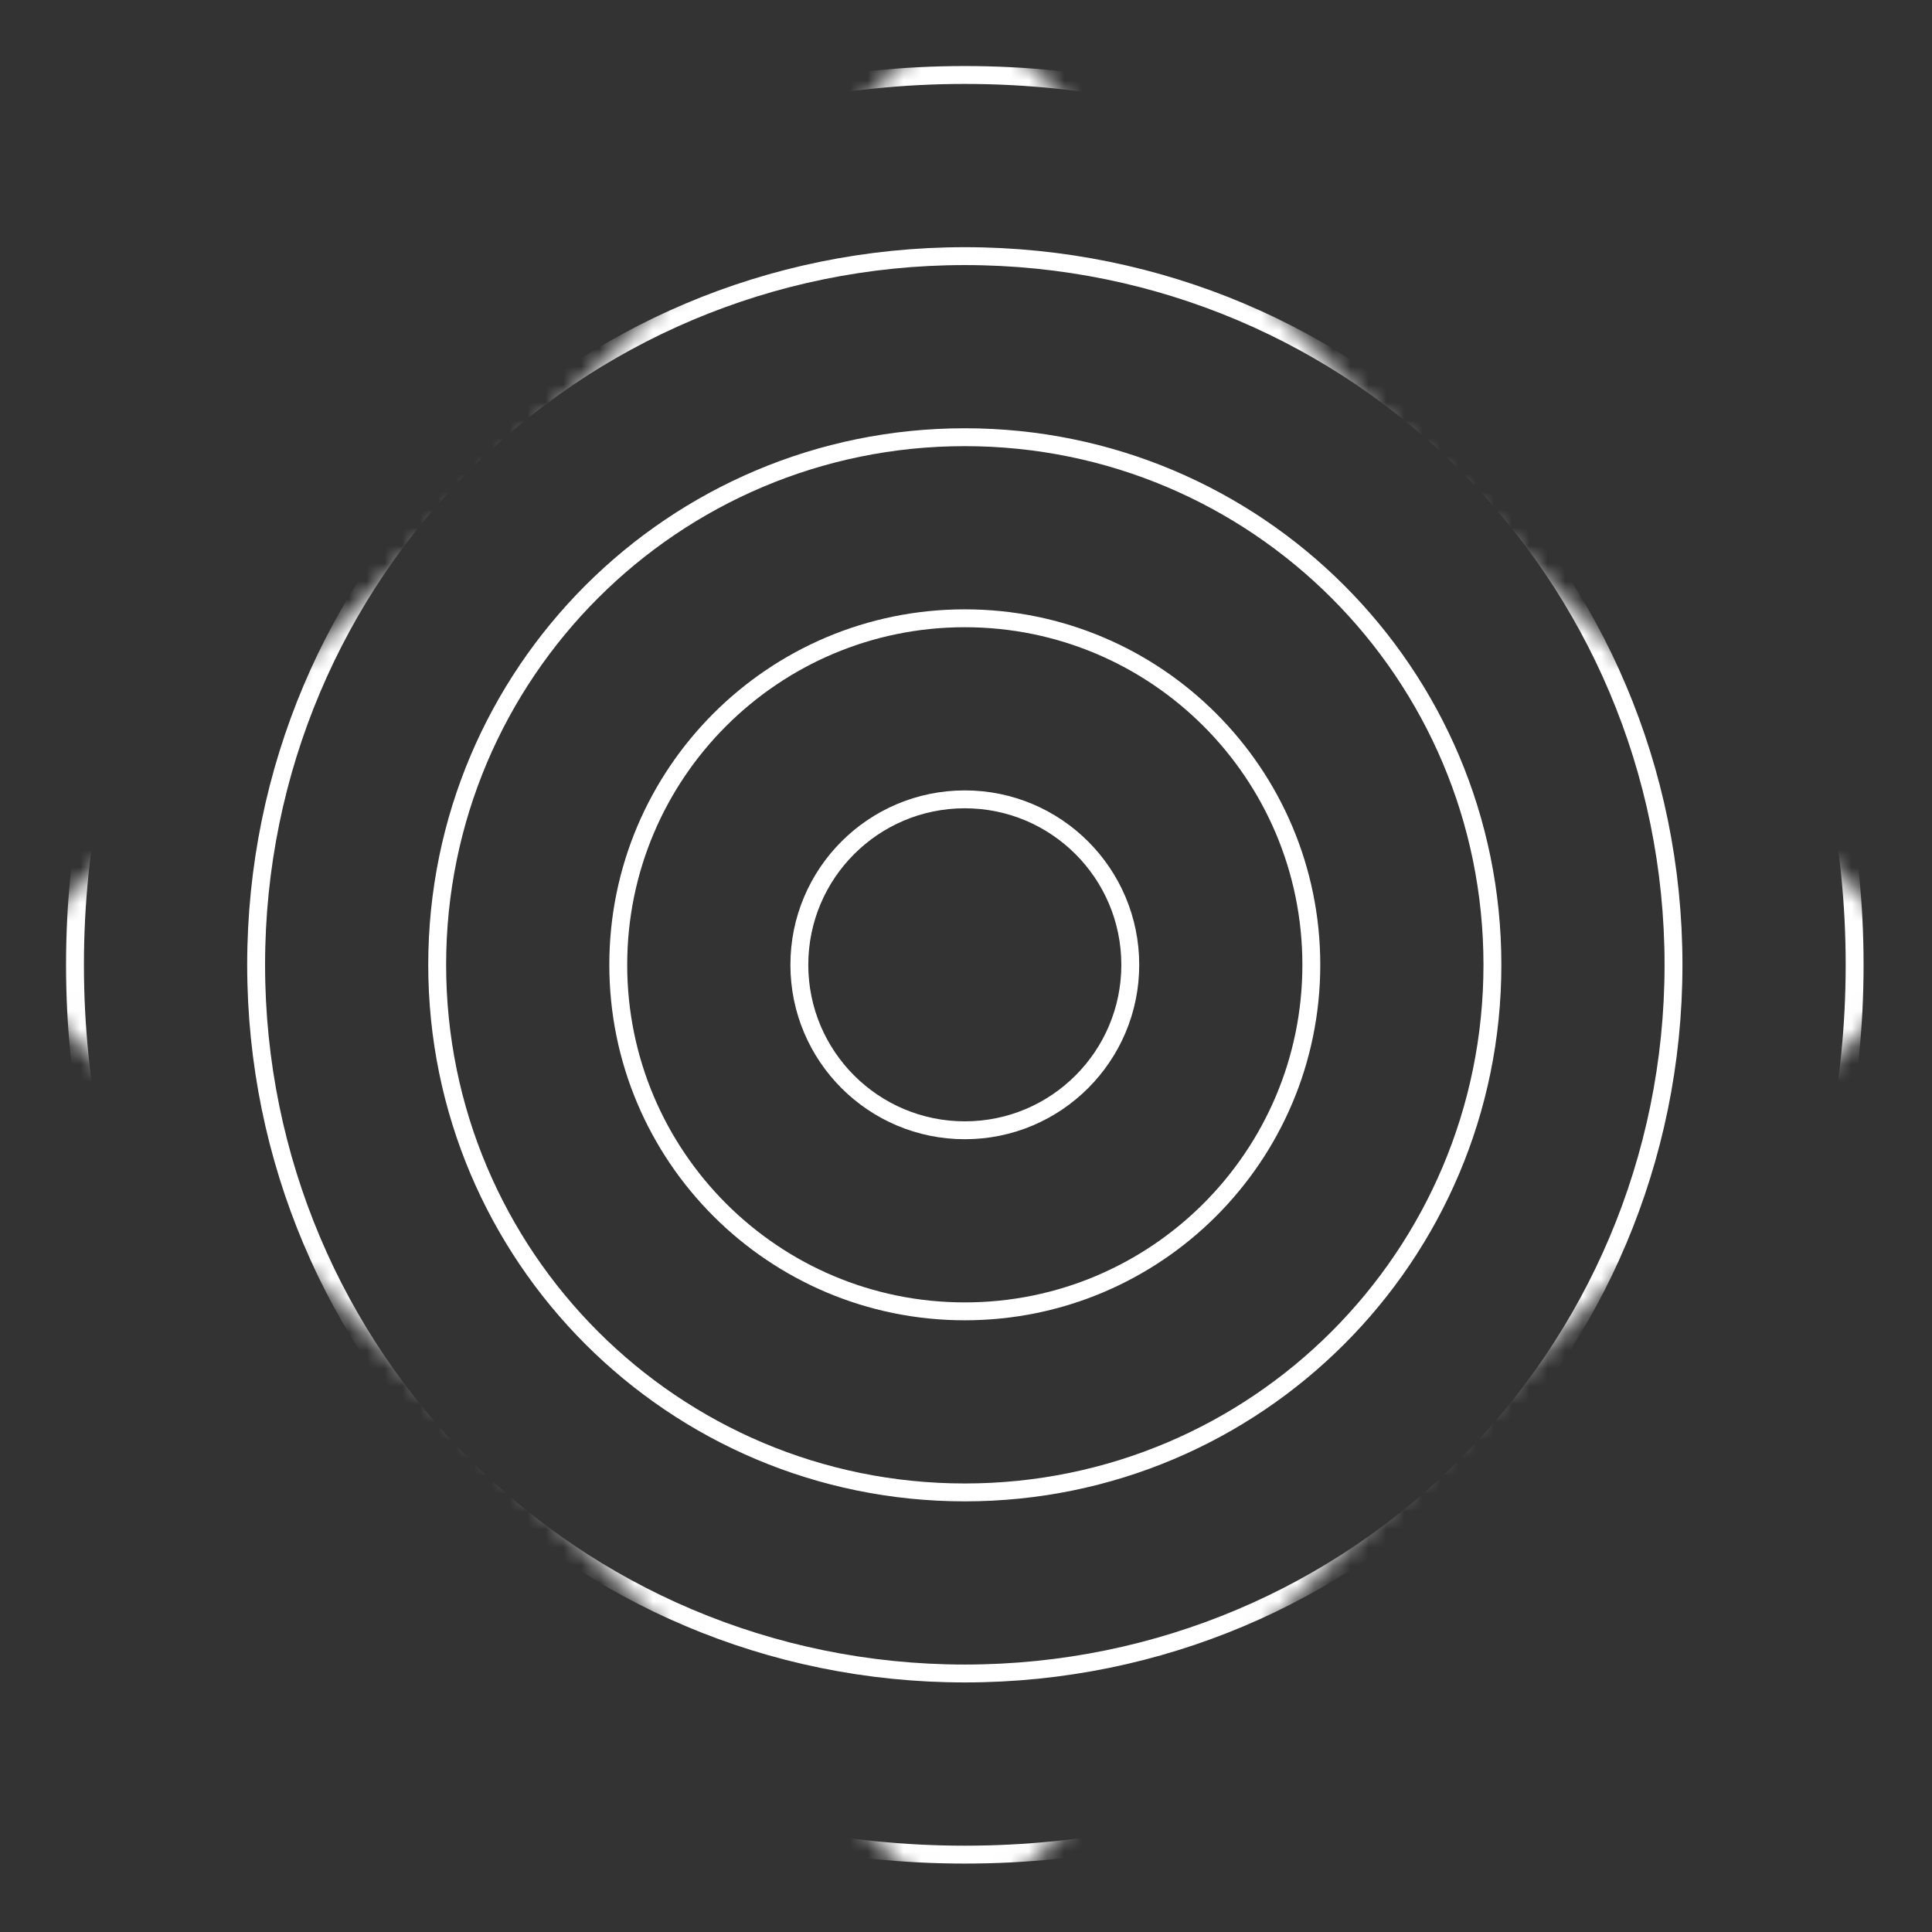 <svg width="108" height="108" viewBox="0 0 108 108" fill="none" xmlns="http://www.w3.org/2000/svg">
<rect x="0" y="0" width="108" height="108" fill="#333333" stroke="none"/>
<mask id="mask0_1_254" style="mask-type:luminance" maskUnits="userSpaceOnUse" x="0" y="0" width="108" height="108">
<path d="M107.866 53.933L53.933 0L-9.20188e-06 53.933L53.933 107.866L107.866 53.933Z" fill="white"/>
</mask>
<g mask="url(#mask0_1_254)">
<path d="M53.934 103.675C81.405 103.675 103.675 81.405 103.675 53.934C103.675 26.462 81.405 4.192 53.934 4.192C26.462 4.192 4.192 26.462 4.192 53.934C4.192 81.405 26.462 103.675 53.934 103.675Z" stroke="white" stroke-miterlimit="10"/>
<path d="M53.934 93.549C75.813 93.549 93.55 75.813 93.55 53.934C93.55 32.054 75.813 14.318 53.934 14.318C32.055 14.318 14.318 32.054 14.318 53.934C14.318 75.813 32.055 93.549 53.934 93.549Z" stroke="white" stroke-miterlimit="10"/>
<path d="M53.933 83.427C70.222 83.427 83.427 70.223 83.427 53.934C83.427 37.645 70.222 24.44 53.933 24.44C37.644 24.44 24.439 37.645 24.439 53.934C24.439 70.223 37.644 83.427 53.933 83.427Z" stroke="white" stroke-miterlimit="10"/>
<path d="M53.933 73.305C64.631 73.305 73.304 64.632 73.304 53.934C73.304 43.235 64.631 34.562 53.933 34.562C43.234 34.562 34.561 43.235 34.561 53.934C34.561 64.632 43.234 73.305 53.933 73.305Z" stroke="white" stroke-miterlimit="10"/>
<path d="M53.934 63.183C59.042 63.183 63.183 59.042 63.183 53.934C63.183 48.825 59.042 44.684 53.934 44.684C48.825 44.684 44.684 48.825 44.684 53.934C44.684 59.042 48.825 63.183 53.934 63.183Z" stroke="white" stroke-miterlimit="10"/>
</g>
</svg>
